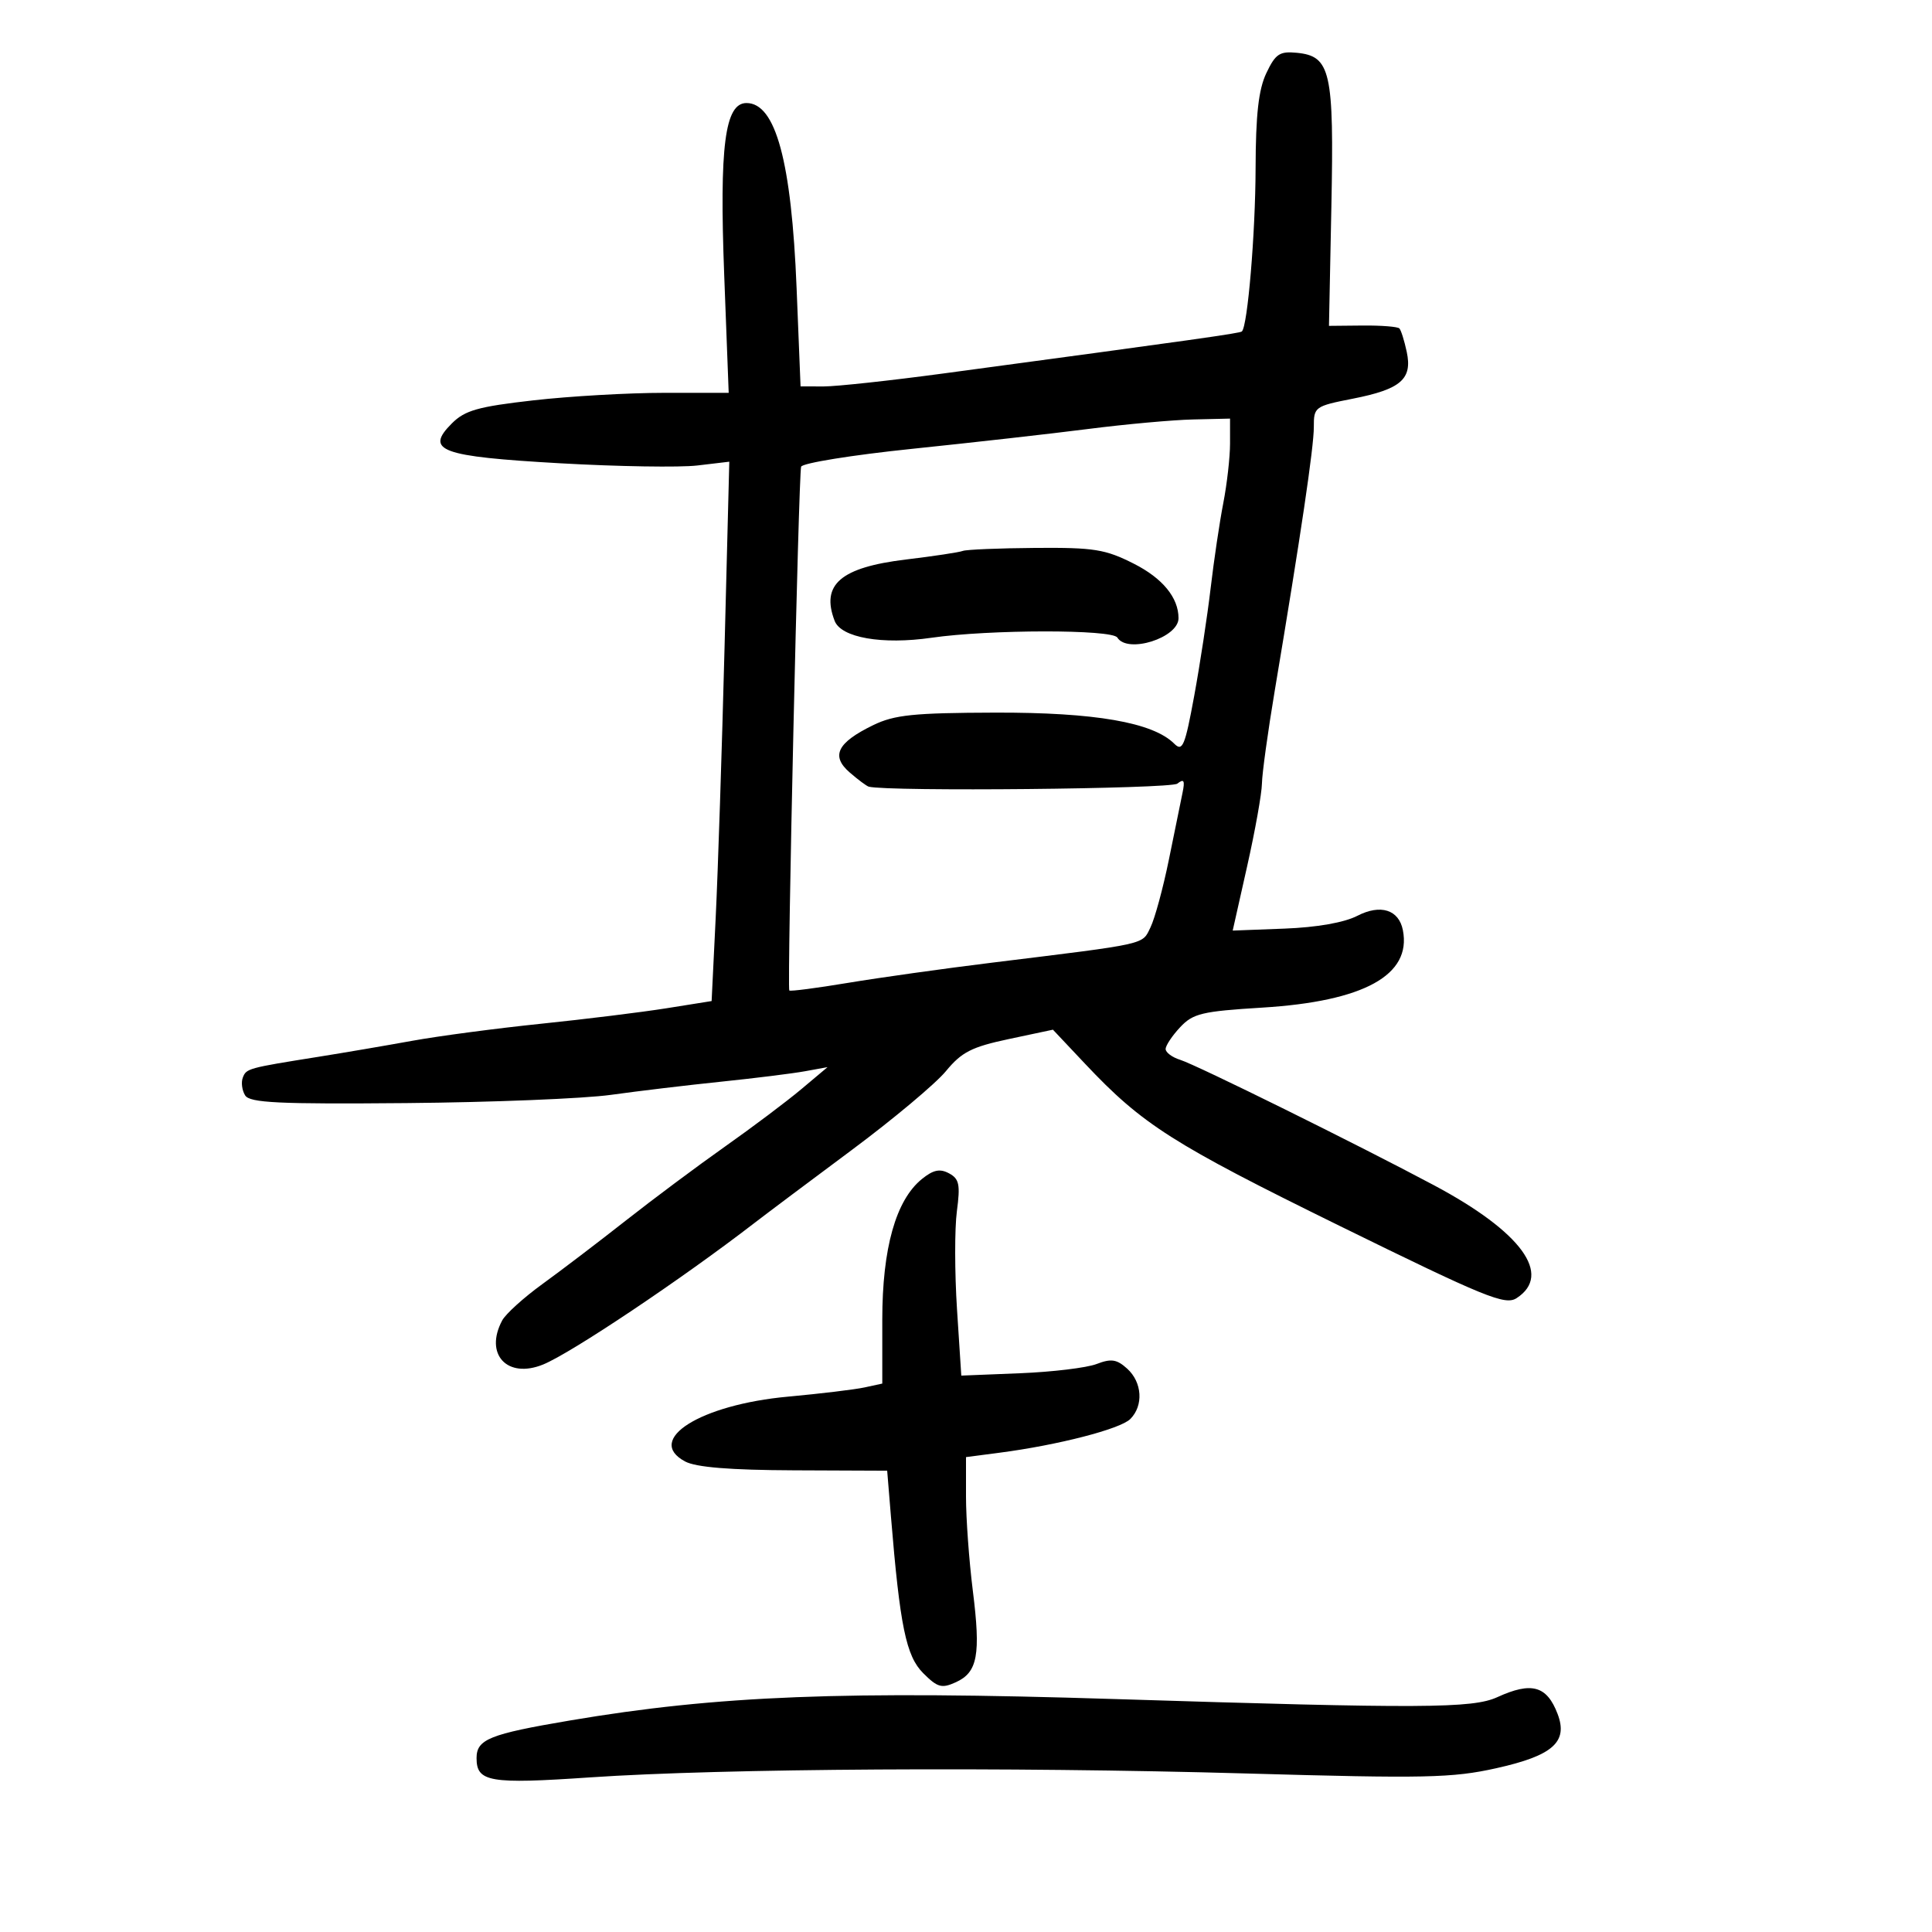 <svg xmlns="http://www.w3.org/2000/svg" width="300" height="300" viewBox="0 0 300 300" version="1.1">
	<path d="M 196.639 11.348 C 195.427 13.902, 194.991 17.761, 194.967 26.151 C 194.938 36.293, 193.730 50.654, 192.837 51.466 C 192.524 51.751, 185.743 52.706, 146.500 57.991 C 138.250 59.102, 129.882 60.009, 127.905 60.006 L 124.310 60 123.696 44.750 C 122.903 25.078, 120.447 16, 115.916 16 C 112.556 16, 111.692 22.683, 112.456 42.750 L 113.151 61 103.111 61 C 97.590 61, 88.461 61.524, 82.825 62.165 C 74.216 63.144, 72.192 63.717, 70.160 65.750 C 65.928 69.981, 68.373 70.882, 86.954 71.937 C 95.961 72.448, 105.561 72.602, 108.288 72.280 L 113.245 71.692 112.506 100.596 C 112.099 116.493, 111.481 135.337, 111.133 142.472 L 110.500 155.444 103.500 156.561 C 99.650 157.175, 90.875 158.258, 84 158.968 C 77.125 159.677, 68.125 160.869, 64 161.617 C 59.875 162.364, 53.350 163.477, 49.500 164.090 C 38.472 165.847, 38.249 165.908, 37.703 167.332 C 37.418 168.074, 37.581 169.316, 38.065 170.091 C 38.788 171.250, 43.231 171.462, 63.087 171.287 C 76.365 171.170, 90.665 170.595, 94.865 170.008 C 99.064 169.422, 106.775 168.500, 112 167.961 C 117.225 167.421, 123.075 166.693, 125 166.342 L 128.500 165.705 124.412 169.138 C 122.163 171.027, 116.839 175.030, 112.579 178.036 C 108.320 181.041, 101.384 186.215, 97.167 189.533 C 92.950 192.851, 87.130 197.282, 84.233 199.380 C 81.336 201.479, 78.523 204.022, 77.983 205.032 C 75.170 210.288, 78.762 214.155, 84.341 211.878 C 88.720 210.091, 105.903 198.584, 117.143 189.909 C 118.989 188.485, 125.779 183.393, 132.231 178.594 C 138.683 173.796, 145.273 168.279, 146.876 166.335 C 149.326 163.361, 150.878 162.569, 156.645 161.344 L 163.500 159.889 168.500 165.194 C 177.391 174.628, 182.080 177.614, 208 190.345 C 230.681 201.486, 233.721 202.727, 235.500 201.572 C 241.103 197.934, 236.243 191.284, 222.701 184.063 C 210.821 177.727, 185.785 165.353, 183.250 164.565 C 182.012 164.180, 181 163.426, 181 162.889 C 181 162.352, 182.012 160.831, 183.250 159.509 C 185.254 157.368, 186.647 157.035, 196 156.462 C 211.795 155.494, 219.210 151.411, 217.839 144.436 C 217.213 141.253, 214.366 140.356, 210.765 142.209 C 208.725 143.258, 204.483 144.003, 199.456 144.194 L 191.413 144.500 193.659 134.500 C 194.895 129, 195.927 123.224, 195.953 121.663 C 195.979 120.103, 196.880 113.578, 197.956 107.163 C 201.986 83.131, 204.020 69.403, 204.010 66.300 C 204 63.181, 204.153 63.071, 210.073 61.906 C 217.537 60.437, 219.343 58.865, 218.435 54.626 C 218.067 52.907, 217.556 51.275, 217.298 51 C 217.040 50.725, 214.474 50.522, 211.596 50.549 L 206.362 50.599 206.736 32.049 C 207.158 11.075, 206.627 8.713, 201.366 8.197 C 198.702 7.936, 198.053 8.368, 196.639 11.348 M 169 66.608 C 163.225 67.346, 150.910 68.734, 141.634 69.694 C 132.358 70.655, 124.602 71.904, 124.398 72.470 C 124.008 73.557, 122.208 153.284, 122.562 153.801 C 122.675 153.966, 126.758 153.437, 131.634 152.625 C 136.510 151.813, 146.575 150.400, 154 149.487 C 178.481 146.474, 177.309 146.735, 178.649 143.996 C 179.321 142.623, 180.605 137.900, 181.501 133.500 C 182.397 129.100, 183.355 124.409, 183.628 123.075 C 184.017 121.179, 183.840 120.876, 182.813 121.684 C 181.769 122.505, 137.927 122.935, 134.903 122.154 C 134.575 122.069, 133.242 121.077, 131.941 119.948 C 128.978 117.379, 130.002 115.316, 135.590 112.600 C 138.885 110.998, 141.860 110.692, 154.500 110.655 C 170.019 110.610, 179.029 112.172, 182.340 115.483 C 183.623 116.766, 184.002 115.857, 185.435 108.063 C 186.332 103.178, 187.481 95.652, 187.986 91.340 C 188.492 87.028, 189.377 81.076, 189.953 78.114 C 190.529 75.151, 191 70.988, 191 68.864 L 191 65 185.250 65.134 C 182.088 65.207, 174.775 65.871, 169 66.608 M 149.500 85.548 C 148.950 85.763, 144.979 86.363, 140.676 86.881 C 130.530 88.104, 127.438 90.765, 129.603 96.407 C 130.607 99.023, 136.993 100.137, 144.646 99.030 C 153.625 97.732, 172.704 97.712, 173.500 99 C 175.075 101.549, 183 99.041, 183 95.994 C 183 92.809, 180.532 89.796, 176.072 87.536 C 171.635 85.288, 169.899 85.009, 160.783 85.079 C 155.127 85.122, 150.050 85.333, 149.500 85.548 M 143.153 183.077 C 139.104 186.356, 137 193.830, 137 204.931 L 137 214.841 134.250 215.438 C 132.738 215.766, 127.398 216.409, 122.385 216.868 C 108.745 218.115, 100.083 223.566, 106.383 226.937 C 108.070 227.841, 113.366 228.271, 123.300 228.311 L 137.761 228.371 138.341 235.435 C 139.745 252.526, 140.695 257.150, 143.352 259.807 C 145.581 262.036, 146.230 262.216, 148.427 261.215 C 151.807 259.675, 152.309 256.963, 151.057 246.981 C 150.476 242.346, 150 235.786, 150 232.405 L 150 226.258 155.250 225.572 C 164.282 224.393, 173.960 221.897, 175.511 220.346 C 177.591 218.266, 177.366 214.641, 175.026 212.523 C 173.411 211.062, 172.544 210.931, 170.276 211.804 C 168.749 212.391, 163.398 213.036, 158.384 213.237 L 149.269 213.603 148.602 203.287 C 148.235 197.613, 148.227 190.771, 148.583 188.083 C 149.134 183.929, 148.950 183.044, 147.358 182.192 C 145.942 181.434, 144.915 181.650, 143.153 183.077 M 232.500 263.536 C 228.669 265.290, 220.760 265.329, 173.195 263.830 C 131.109 262.503, 111.417 263.276, 88.500 267.156 C 75.997 269.273, 74 270.077, 74 273 C 74 276.712, 76.023 277.056, 91.608 275.993 C 112.158 274.592, 156.468 274.328, 193.590 275.386 C 221.308 276.176, 225.510 276.087, 232.330 274.570 C 241.116 272.615, 243.518 270.494, 241.867 266.149 C 240.198 261.760, 237.824 261.098, 232.500 263.536" stroke="none" fill="black" fill-rule="evenodd"/>
</svg>